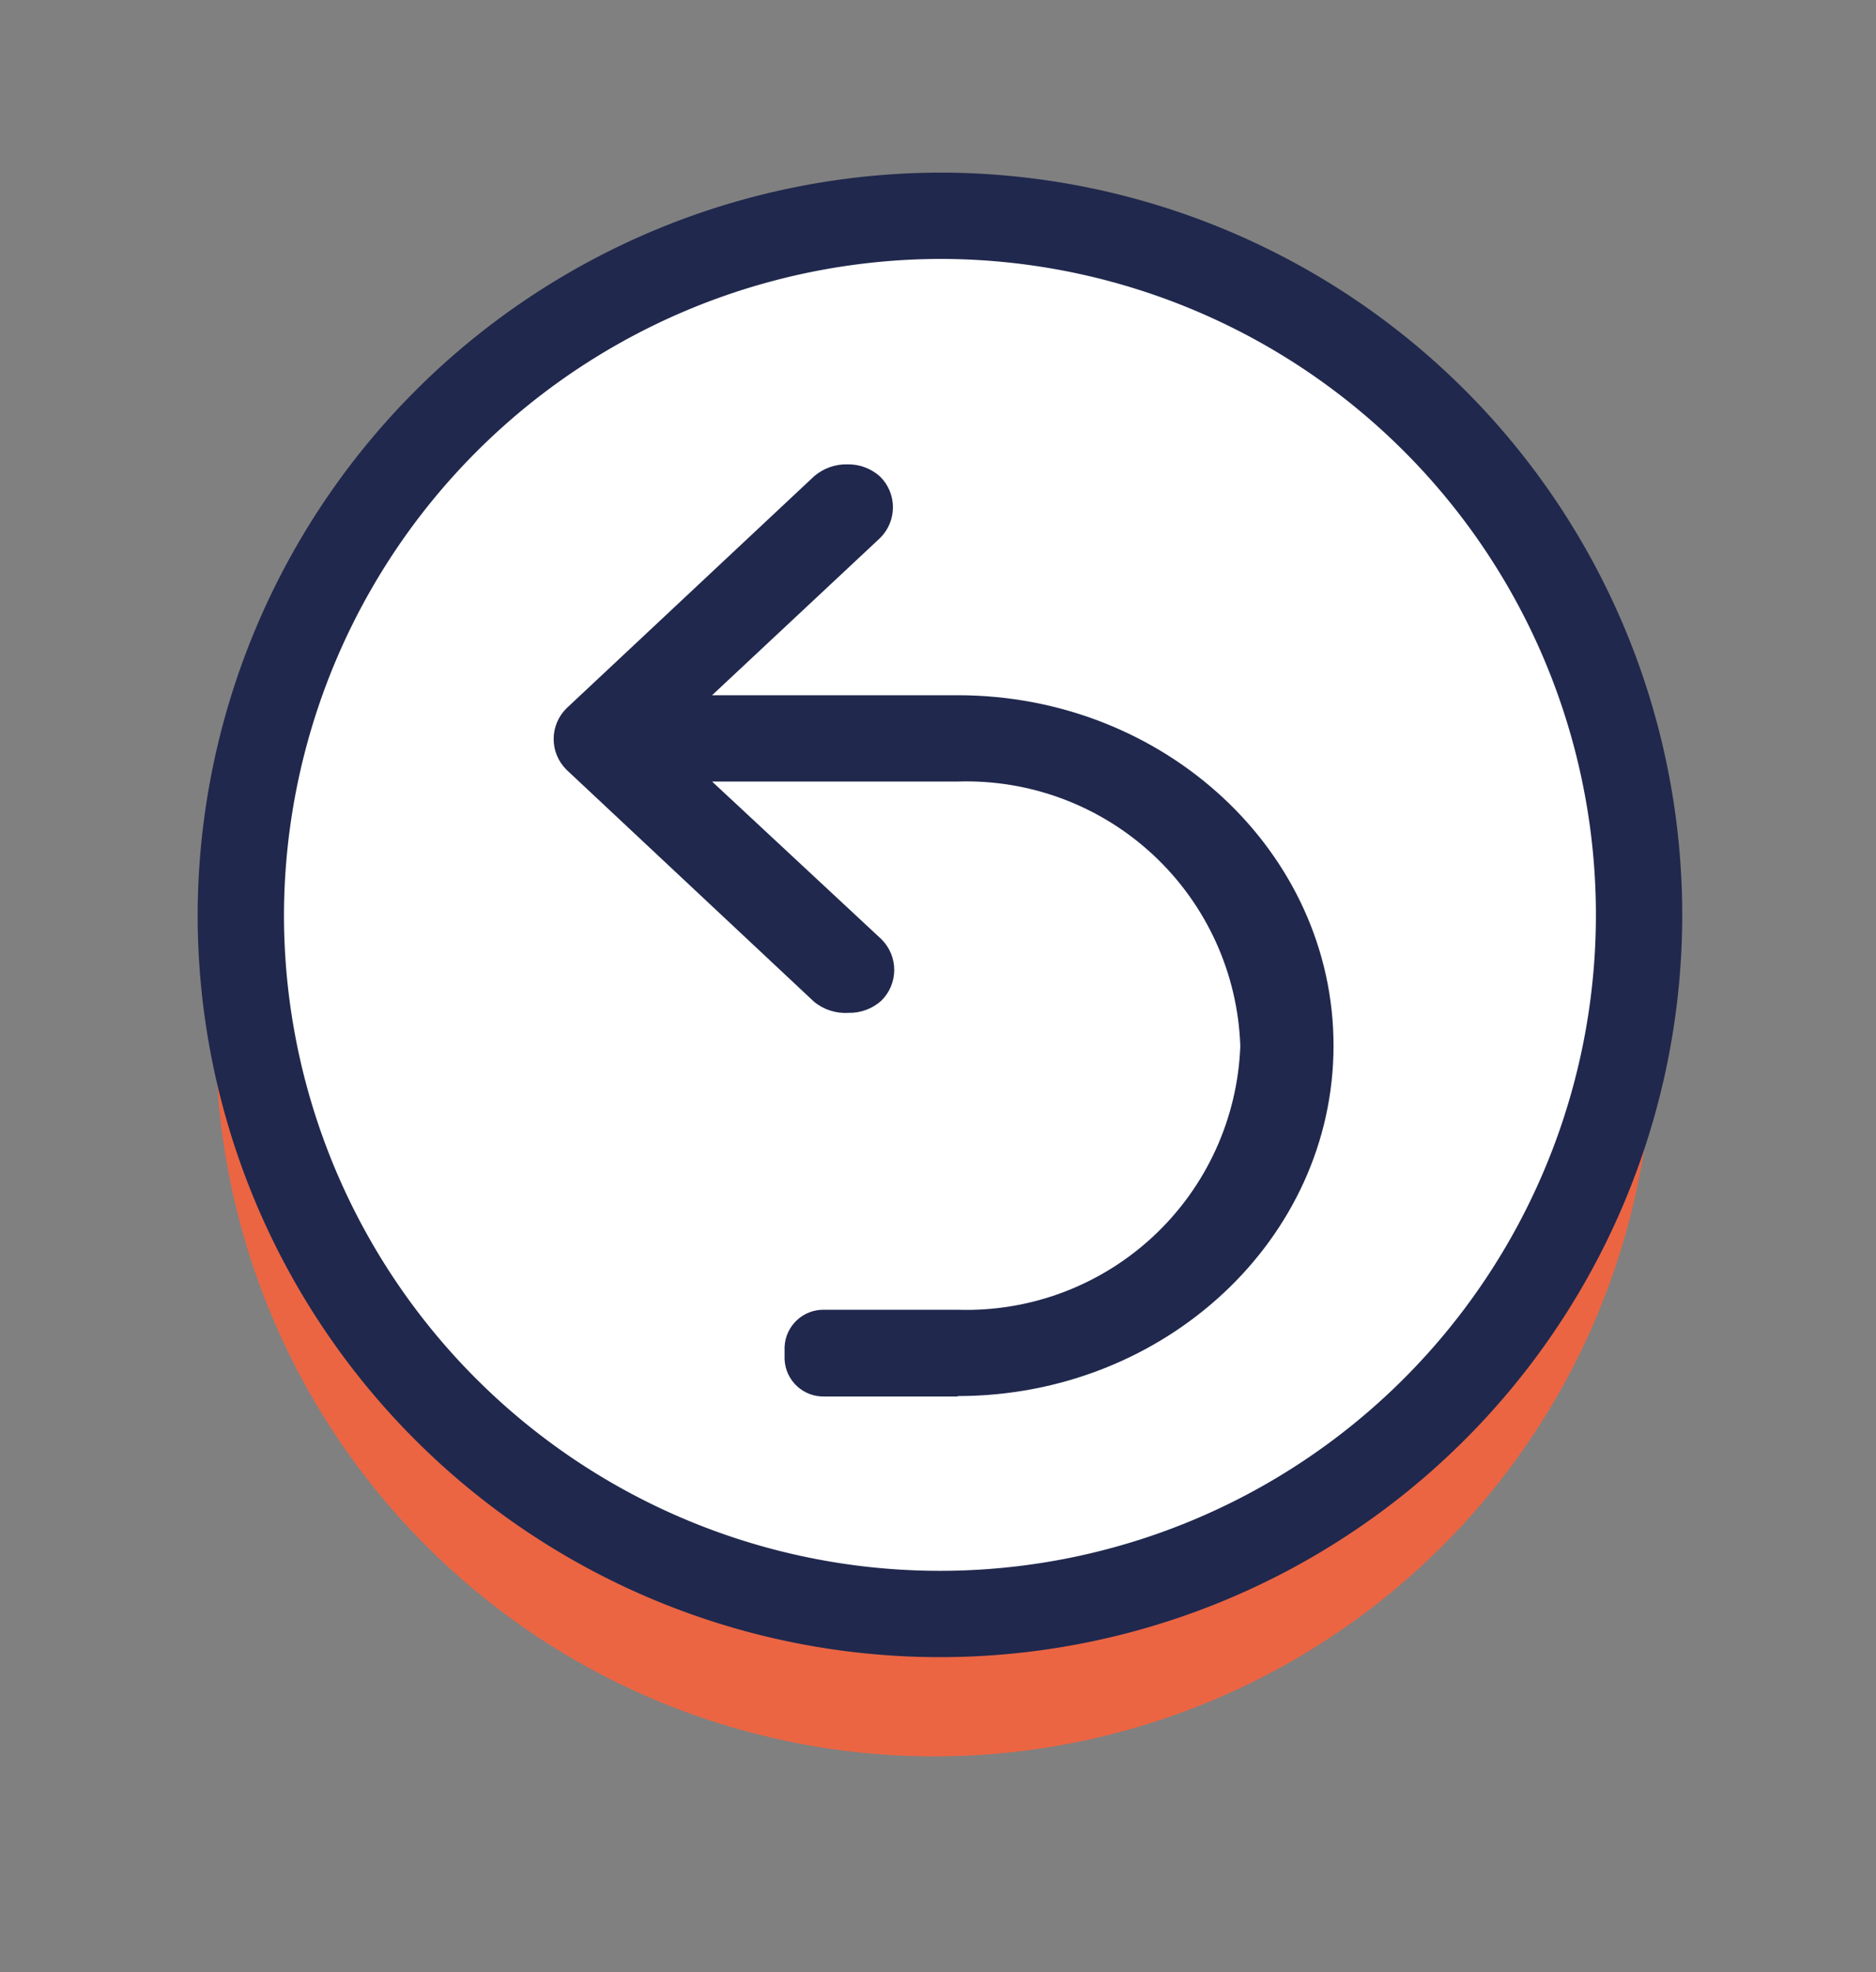 <svg id="Calque_1" data-name="Calque 1" xmlns="http://www.w3.org/2000/svg" xmlns:xlink="http://www.w3.org/1999/xlink" viewBox="0 0 43.47 45.7"><rect x="0" y="0" width="43.47" height="45.7" fill="#808080" stroke="none"/><defs><style>.cls-1,.cls-11,.cls-2{fill:none;}.cls-2{clip-rule:evenodd;}.cls-3{clip-path:url(#clip-path);}.cls-4{clip-path:url(#clip-path-2);}.cls-5{isolation:isolate;}.cls-6{clip-path:url(#clip-path-3);}.cls-7{clip-path:url(#clip-path-4);}.cls-8{fill:#eb6543;}.cls-9{clip-path:url(#clip-path-6);}.cls-10{fill:#fff;}.cls-11{stroke:#20284d;stroke-miterlimit:10;stroke-width:2px;}.cls-12{clip-path:url(#clip-path-9);}.cls-13{fill:#20284d;}</style><clipPath id="clip-path" transform="translate(4.86 5.11)"><rect class="cls-1" x="0.14" y="2.29" width="33.47" height="33.31"/></clipPath><clipPath id="clip-path-2" transform="translate(4.86 5.11)"><rect class="cls-1" x="-1" y="-1.11" width="36" height="38"/></clipPath><clipPath id="clip-path-3" transform="translate(4.86 5.11)"><rect class="cls-1" y="1.89" width="34" height="34"/></clipPath><clipPath id="clip-path-4" transform="translate(4.86 5.11)"><path class="cls-2" d="M16.87,2.29h0A16.65,16.65,0,1,1,.14,18.94,16.69,16.69,0,0,1,16.87,2.29"/></clipPath><clipPath id="clip-path-6" transform="translate(4.86 5.11)"><path class="cls-2" d="M17-.11h0A16.2,16.2,0,1,1,.72,16.09,16.24,16.24,0,0,1,17-.11Z"/></clipPath><clipPath id="clip-path-9" transform="translate(4.86 5.11)"><path class="cls-2" d="M17.33,27.25H14.25a.9.9,0,0,1-.93-.86V26.1a.9.9,0,0,1,.93-.86h3.08a6.35,6.35,0,0,0,6.55-6.11A6.35,6.35,0,0,0,17.33,13H11.64l3.92,3.65a1,1,0,0,1,0,1.43,1.1,1.1,0,0,1-.76.28A1.14,1.14,0,0,1,14,18.1L8.27,12.73a1,1,0,0,1,0-1.43L14,5.93a1.14,1.14,0,0,1,.77-.28,1.1,1.1,0,0,1,.76.28,1,1,0,0,1,0,1.43L11.64,11h5.69c4.8,0,8.71,3.64,8.71,8.12s-3.91,8.12-8.71,8.12"/></clipPath></defs><title>ACCESS_RESET</title><g class="cls-3"><g class="cls-4"><g class="cls-5"><g class="cls-6"><g class="cls-7"><g class="cls-6"><rect class="cls-8" y="2.4" width="43.47" height="43.31"/></g></g></g></g></g></g><g class="cls-9"><g class="cls-4"><rect class="cls-10" x="0.58" width="42.55" height="42.4"/></g></g><g class="cls-4"><path class="cls-11" d="M17-.11h0A16.2,16.2,0,1,1,.72,16.09,16.24,16.24,0,0,1,17-.11Z" transform="translate(4.86 5.11)"/></g><g class="cls-12"><g class="cls-4"><rect class="cls-13" x="7.82" y="5.76" width="28.09" height="31.6"/></g></g></svg>